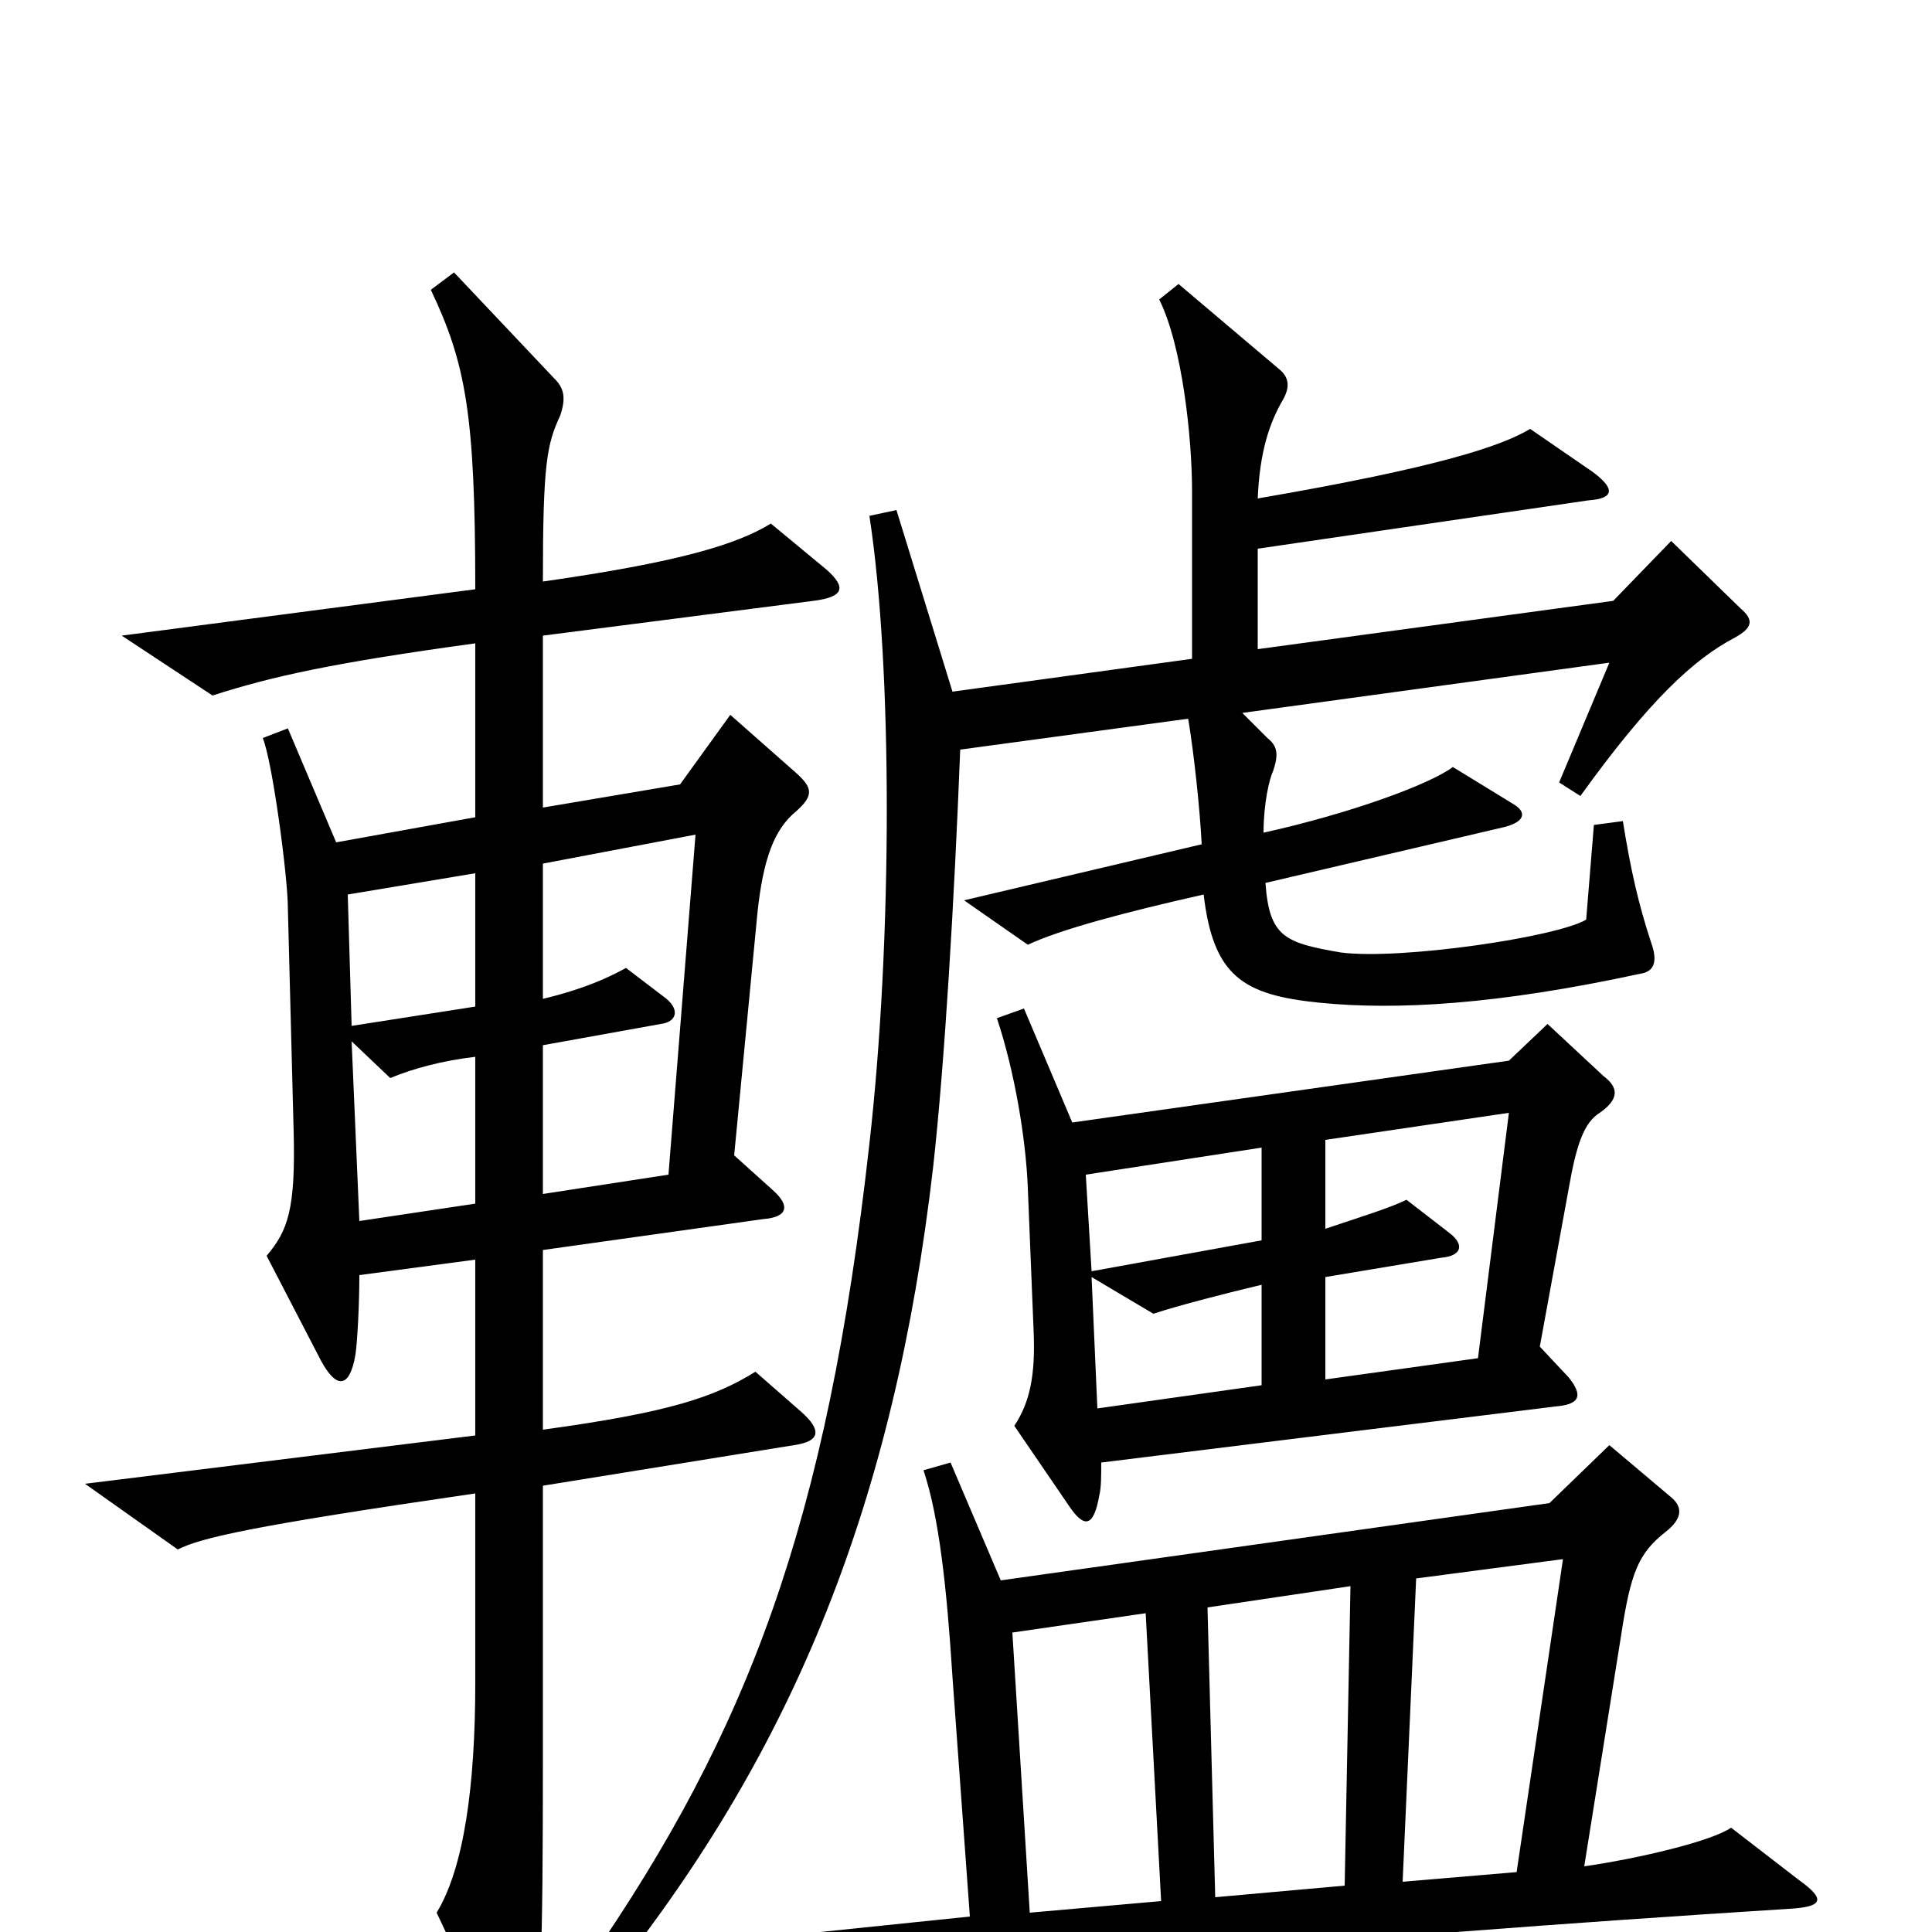 <svg xmlns="http://www.w3.org/2000/svg" viewBox="0 -1000 1000 1000">
	<path fill="#000000" d="M901 -685L865 -720L835 -689L651 -664V-716L822 -741C837 -742 835 -748 824 -756L792 -778C777 -769 744 -758 651 -742C652 -766 657 -781 664 -793C668 -800 667 -805 662 -809L610 -853L600 -845C612 -821 617 -773 617 -746V-659L493 -642L464 -736L450 -733C462 -655 462 -514 450 -408C428 -211 387 -104 305 15L317 23C411 -95 463 -223 483 -396C489 -450 494 -535 497 -612L615 -628C618 -610 621 -582 622 -563L499 -534L532 -511C549 -519 583 -528 623 -537C628 -495 643 -485 683 -481C723 -477 775 -480 849 -496C856 -497 858 -502 855 -511C848 -532 844 -550 840 -575L825 -573L821 -524C806 -515 725 -503 694 -507C665 -512 657 -515 655 -543L779 -572C790 -575 790 -580 783 -584L752 -603C740 -594 699 -579 654 -569C654 -584 657 -597 659 -601C662 -610 661 -614 656 -618L643 -631L833 -657L807 -595L818 -588C854 -638 877 -659 898 -670C907 -675 908 -679 901 -685ZM428 -705L399 -729C381 -718 351 -709 281 -699C281 -760 283 -770 290 -785C293 -794 292 -799 287 -804L235 -859L223 -850C241 -812 246 -786 246 -695L63 -671L110 -640C141 -650 173 -657 246 -667V-577L174 -564L149 -623L136 -618C141 -606 149 -546 149 -530L152 -414C153 -374 149 -363 138 -350L166 -296C174 -281 181 -281 184 -299C185 -306 186 -325 186 -340L246 -348V-257L44 -232L92 -198C104 -204 129 -210 246 -227V-129C246 -75 240 -33 226 -10L259 60C266 74 270 73 275 59C280 41 281 11 281 -90V-231L411 -252C425 -254 425 -260 415 -269L391 -290C370 -277 347 -269 281 -260V-353L395 -369C408 -370 409 -376 400 -384L380 -402L392 -527C395 -556 401 -571 412 -580C421 -588 421 -592 412 -600L378 -630L352 -594L281 -582V-671L421 -689C437 -691 438 -696 428 -705ZM830 -443L801 -470L781 -451L555 -419L530 -478L516 -473C525 -446 531 -411 532 -385L535 -311C536 -288 533 -274 525 -262L553 -221C561 -209 566 -209 569 -226C570 -230 570 -236 570 -243L805 -272C817 -273 820 -277 812 -287L797 -303L812 -385C816 -408 820 -419 828 -424C838 -431 838 -437 830 -443ZM931 -27L896 -54C886 -47 848 -38 820 -34L839 -153C844 -186 848 -196 862 -207C871 -214 871 -220 865 -225L833 -252L802 -222L518 -182L492 -243L478 -239C486 -215 490 -179 493 -132L502 -8L386 4L428 34C488 22 688 3 926 -12C944 -13 945 -17 931 -27ZM246 -479L182 -469L180 -537L246 -548ZM360 -568L346 -392L281 -382V-459L342 -470C350 -471 352 -477 345 -483L324 -499C315 -494 302 -488 281 -483V-553ZM246 -377L186 -368L182 -461L202 -442C214 -447 229 -451 246 -453ZM653 -358L565 -342L562 -392L653 -406ZM781 -424L765 -297L686 -286V-339L746 -349C757 -350 758 -356 750 -362L728 -379C720 -375 704 -370 686 -364V-410ZM653 -283L568 -271L565 -339L597 -320C609 -324 632 -330 653 -335ZM809 -193L785 -31L726 -26L733 -183ZM699 -179L696 -24L629 -18L625 -168ZM601 -16L533 -10L524 -155L593 -165Z"/>
</svg>